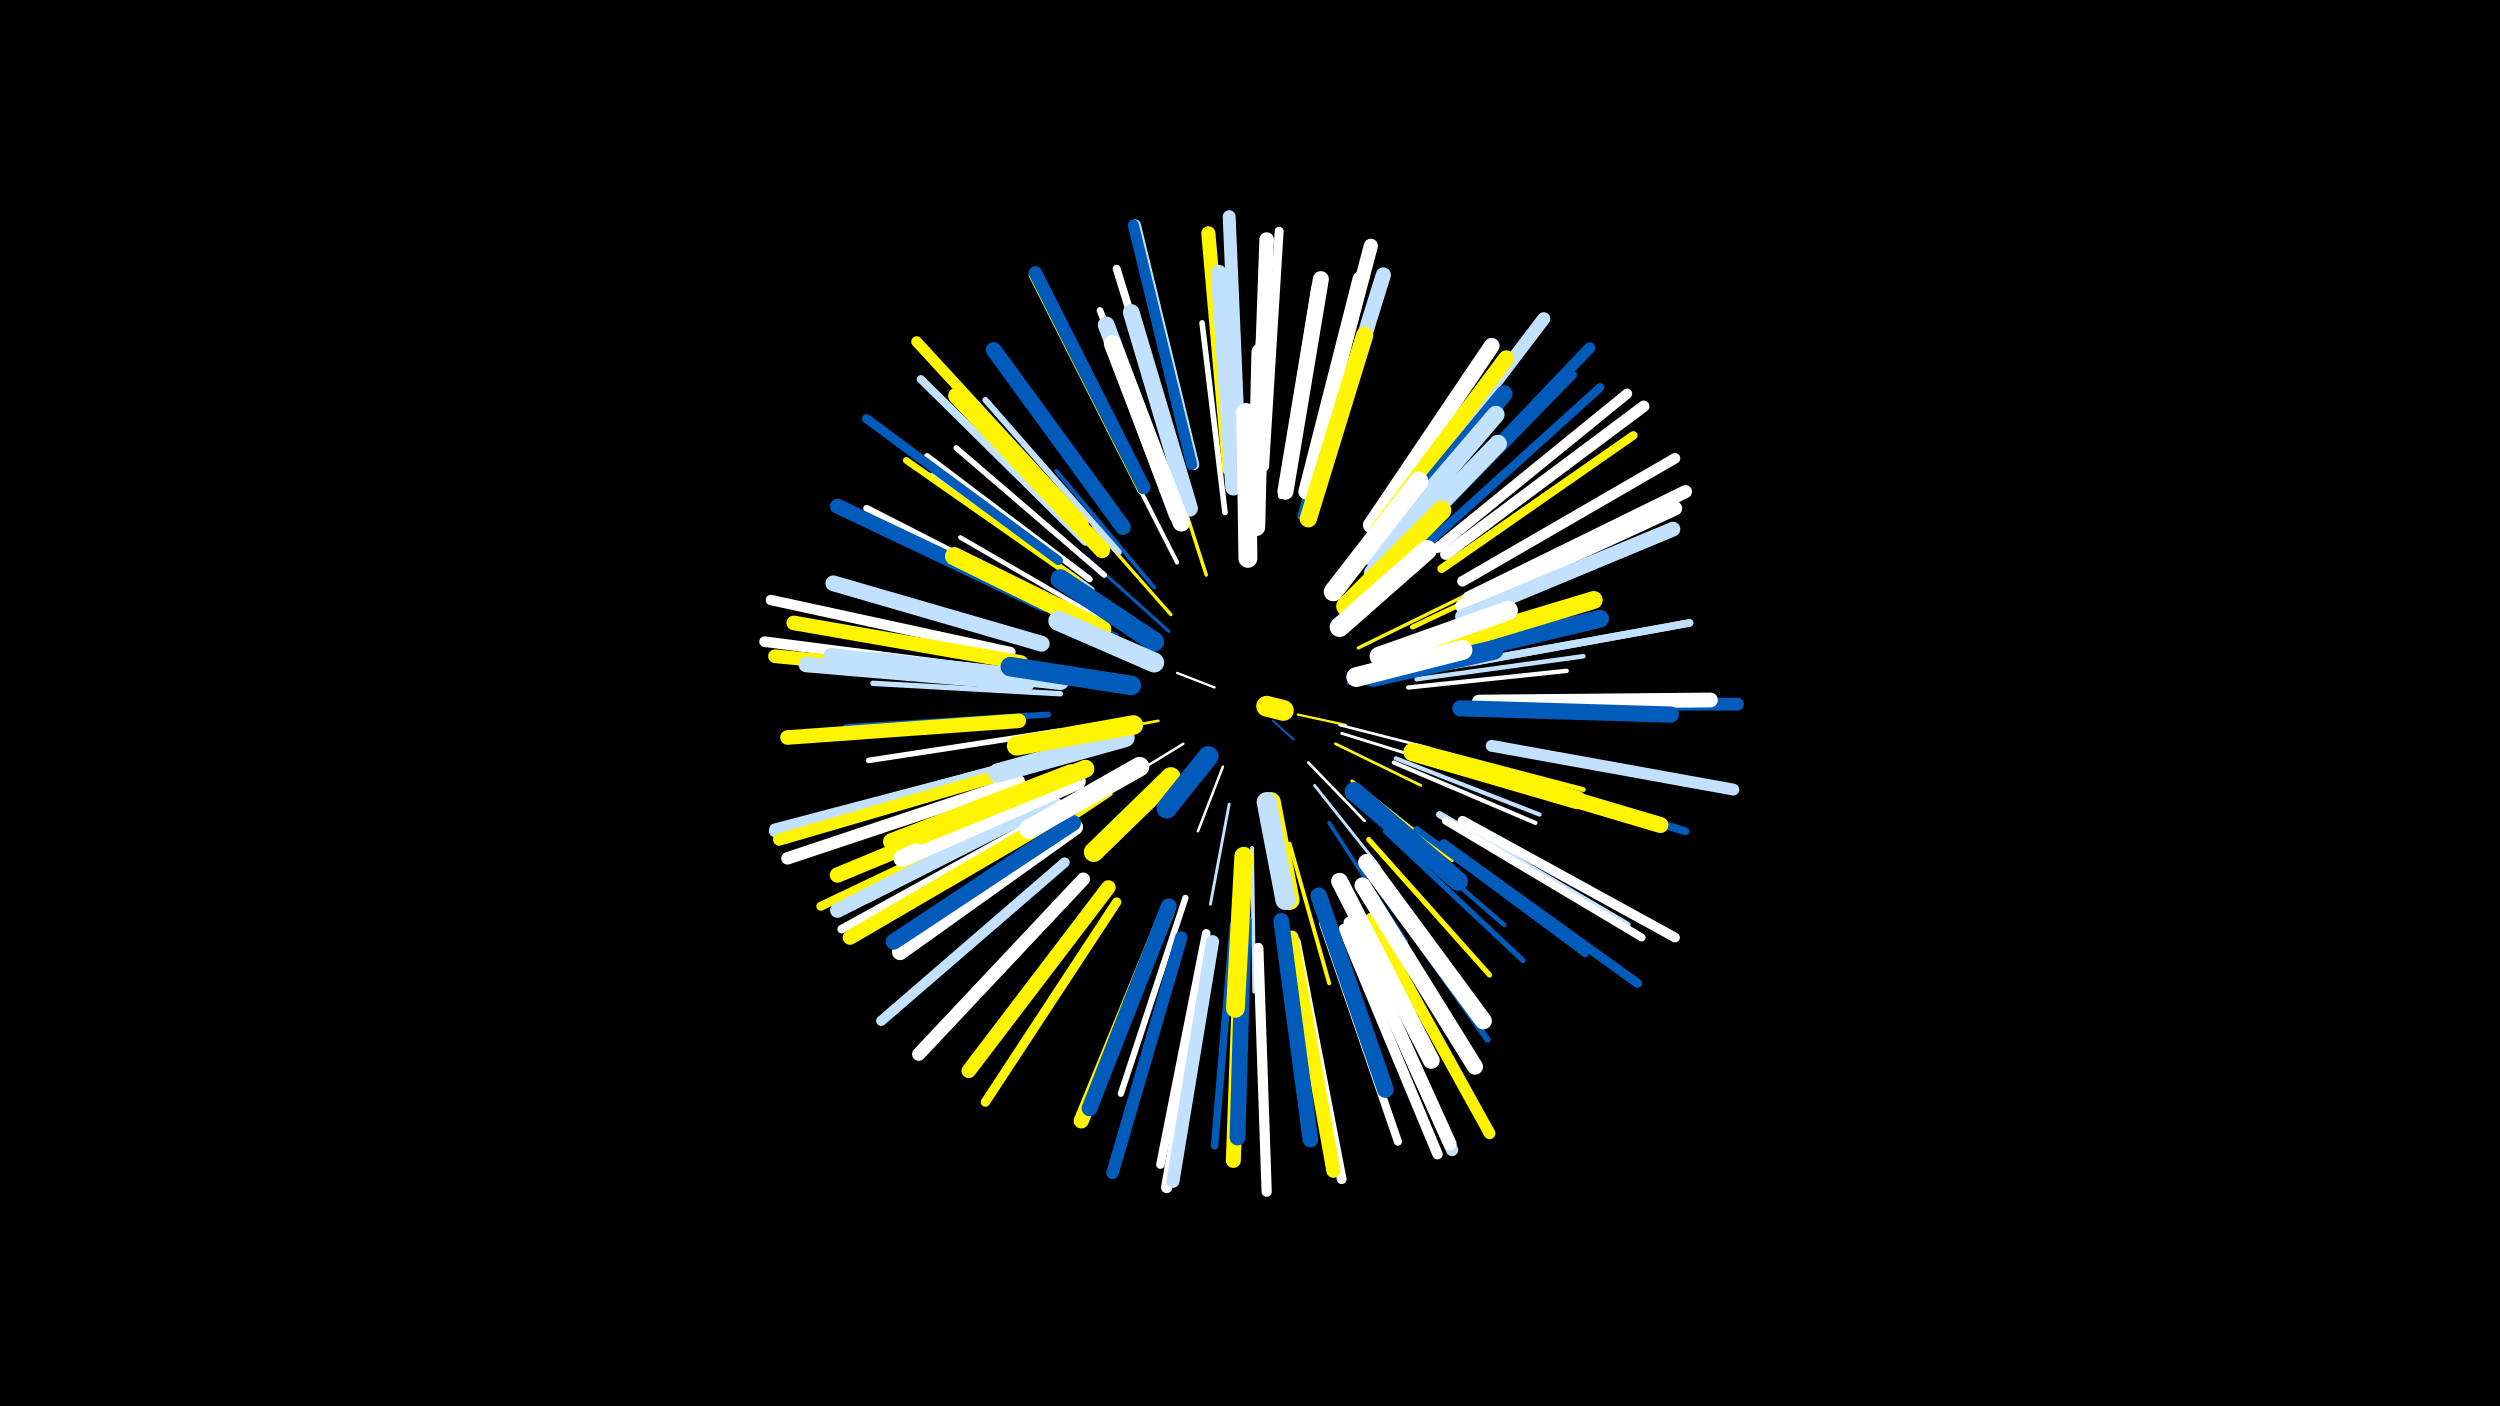 <svg width="1200" height="675" viewBox="-500 -500 1200 675" xmlns="http://www.w3.org/2000/svg"><path d="M-500-500h1200v675h-1200z" fill="#000"/><style>.sparkles path{stroke-linecap:round}</style><g class="sparkles"><path d="M111-154l10 9" stroke-width="1.0" stroke="#005bbb0"/><path d="M83-170l-18-7" stroke-width="1.1" stroke="#fff1"/><path d="M123-157l23 5" stroke-width="1.1" stroke="#fff5002"/><path d="M87-132l-12 31" stroke-width="1.2" stroke="#fff5"/><path d="M68-143l-31 19" stroke-width="1.2" stroke="#fff6"/><path d="M128-134l27 28" stroke-width="1.3" stroke="#fff7"/><path d="M143-152l43 11" stroke-width="1.3" stroke="#fff9"/><path d="M56-154l-44 8" stroke-width="1.3" stroke="#fff5009"/><path d="M141-143l41 20" stroke-width="1.3" stroke="#fff5009"/><path d="M144-148l45 14" stroke-width="1.4" stroke="#fffA"/><path d="M147-172l47-10" stroke-width="1.4" stroke="#005bbbA"/><path d="M90-114l-9 48" stroke-width="1.4" stroke="#c2e1ffB"/><path d="M131-123l31 39" stroke-width="1.4" stroke="#c2e1ffB"/><path d="M61-197l-39-35" stroke-width="1.5" stroke="#005bbbD"/><path d="M155-172l56-10" stroke-width="1.5" stroke="#fffF"/><path d="M62-205l-37-42" stroke-width="1.6" stroke="#fff500F"/><path d="M152-189l53-26" stroke-width="1.6" stroke="#fff50010"/><path d="M149-125l48 38" stroke-width="1.7" stroke="#fff50012"/><path d="M79-224l-20-62" stroke-width="1.7" stroke="#fff50015"/><path d="M138-105l37 57" stroke-width="1.8" stroke="#005bbb17"/><path d="M101-93l1 69" stroke-width="1.8" stroke="#c2e1ff18"/><path d="M119-95l19 67" stroke-width="1.9" stroke="#fff50018"/><path d="M36-195l-65-33" stroke-width="1.9" stroke="#005bbb1A"/><path d="M54-218l-47-56" stroke-width="1.9" stroke="#005bbb1A"/><path d="M169-134l68 29" stroke-width="2.0" stroke="#fff1C"/><path d="M170-136l69 27" stroke-width="2.0" stroke="#c2e1ff1C"/><path d="M65-230l-34-67" stroke-width="2.0" stroke="#fff1D"/><path d="M176-170l76-8" stroke-width="2.1" stroke="#fff1E"/><path d="M33-119l-66 44" stroke-width="2.2" stroke="#fff50021"/><path d="M30-202l-69-40" stroke-width="2.2" stroke="#fff21"/><path d="M180-174l80-11" stroke-width="2.2" stroke="#c2e1ff22"/><path d="M161-109l61 53" stroke-width="2.2" stroke="#005bbb22"/><path d="M180-142l80 21" stroke-width="2.3" stroke="#fff50024"/><path d="M178-199l78-37" stroke-width="2.4" stroke="#fff50028"/><path d="M157-97l58 65" stroke-width="2.5" stroke="#fff50029"/><path d="M102-249l2-87" stroke-width="2.5" stroke="#fff50029"/><path d="M165-101l66 62" stroke-width="2.6" stroke="#005bbb2C"/><path d="M9-167l-90-5" stroke-width="2.6" stroke="#c2e1ff2D"/><path d="M88-254l-11-91" stroke-width="2.7" stroke="#fff2F"/><path d="M124-252l25-89" stroke-width="2.7" stroke="#005bbb30"/><path d="M8-149l-91 14" stroke-width="2.7" stroke="#fff30"/><path d="M30-224l-71-61" stroke-width="2.7" stroke="#fff31"/><path d="M24-217l-76-55" stroke-width="2.8" stroke="#c2e1ff32"/><path d="M9-136l-91 26" stroke-width="2.8" stroke="#fff32"/><path d="M37-235l-64-73" stroke-width="2.9" stroke="#c2e1ff35"/><path d="M3-157l-97 6" stroke-width="2.9" stroke="#005bbb36"/><path d="M23-222l-78-59" stroke-width="3.0" stroke="#fff37"/><path d="M69-69l-31 94" stroke-width="3.0" stroke="#fff39"/><path d="M157-82l57 81" stroke-width="3.0" stroke="#005bbb39"/><path d="M180-102l81 60" stroke-width="3.1" stroke="#005bbb3C"/><path d="M18-221l-83-58" stroke-width="3.2" stroke="#fff5003D"/><path d="M64-257l-36-94" stroke-width="3.2" stroke="#fff3D"/><path d="M115-262l16-100" stroke-width="3.2" stroke="#fff3D"/><path d="M8-115l-92 47" stroke-width="3.3" stroke="#c2e1ff41"/><path d="M8-209l-92-47" stroke-width="3.3" stroke="#fff41"/><path d="M191-109l90 53" stroke-width="3.4" stroke="#c2e1ff45"/><path d="M92-56l-9 106" stroke-width="3.6" stroke="#005bbb49"/><path d="M206-182l105-19" stroke-width="3.6" stroke="#c2e1ff4A"/><path d="M206-182l105-19" stroke-width="3.6" stroke="#c2e1ff4A"/><path d="M205-132l104 31" stroke-width="3.8" stroke="#005bbb4E"/><path d="M68-267l-32-104" stroke-width="3.8" stroke="#fff4E"/><path d="M194-106l94 56" stroke-width="3.8" stroke="#fff50"/><path d="M178-241l77-79" stroke-width="3.9" stroke="#005bbb52"/><path d="M21-240l-79-78" stroke-width="3.9" stroke="#c2e1ff53"/><path d="M135-57l36 105" stroke-width="3.9" stroke="#fff53"/><path d="M2-108l-98 54" stroke-width="4.1" stroke="#fff56"/><path d="M192-227l92-64" stroke-width="4.1" stroke="#fff50057"/><path d="M79-52l-22 111" stroke-width="4.1" stroke="#fff59"/><path d="M184-238l84-76" stroke-width="4.2" stroke="#005bbb5B"/><path d="M107-276l7-113" stroke-width="4.3" stroke="#fff5C"/><path d="M-3-114l-103 49" stroke-width="4.3" stroke="#fff5005D"/><path d="M193-95l93 67" stroke-width="4.4" stroke="#005bbb60"/><path d="M8-231l-92-68" stroke-width="4.4" stroke="#005bbb60"/><path d="M36-67l-63 96" stroke-width="4.5" stroke="#fff50061"/><path d="M48-265l-52-103" stroke-width="4.5" stroke="#fff50062"/><path d="M122-48l22 114" stroke-width="4.7" stroke="#fff68"/><path d="M202-106l102 56" stroke-width="4.7" stroke="#fff69"/><path d="M11-86l-88 76" stroke-width="4.9" stroke="#c2e1ff6D"/><path d="M104-45l4 117" stroke-width="4.9" stroke="#fff6E"/><path d="M190-237l91-74" stroke-width="4.9" stroke="#fff6F"/><path d="M145-54l45 108" stroke-width="5.0" stroke="#fff70"/><path d="M-15-187l-115-25" stroke-width="5.0" stroke="#fff71"/><path d="M-17-177l-116-15" stroke-width="5.1" stroke="#fff73"/><path d="M202-221l102-59" stroke-width="5.1" stroke="#fff74"/><path d="M20-249l-80-87" stroke-width="5.2" stroke="#fff50077"/><path d="M73-277l-28-115" stroke-width="5.3" stroke="#c2e1ff79"/><path d="M72-277l-28-115" stroke-width="5.3" stroke="#005bbb7A"/><path d="M182-248l81-85" stroke-width="5.4" stroke="#005bbb7B"/><path d="M80-46l-20 116" stroke-width="5.4" stroke="#fff7B"/><path d="M-14-132l-114 30" stroke-width="5.5" stroke="#c2e1ff7E"/><path d="M194-234l95-71" stroke-width="5.5" stroke="#fff7E"/><path d="M158-59l57 103" stroke-width="5.6" stroke="#fff50083"/><path d="M216-142l116 21" stroke-width="5.7" stroke="#c2e1ff86"/><path d="M-14-132l-114 31" stroke-width="5.8" stroke="#c2e1ff88"/><path d="M-13-130l-113 33" stroke-width="5.9" stroke="#fff5008A"/><path d="M149-55l48 107" stroke-width="5.9" stroke="#c2e1ff8A"/><path d="M67-50l-33 113" stroke-width="6.0" stroke="#005bbb8C"/><path d="M-11-125l-111 37" stroke-width="6.0" stroke="#fff8F"/><path d="M95-279l-5-117" stroke-width="6.2" stroke="#c2e1ff92"/><path d="M217-162l117 0" stroke-width="6.2" stroke="#005bbb92"/><path d="M205-213l104-51" stroke-width="6.3" stroke="#fff95"/><path d="M171-255l70-92" stroke-width="6.3" stroke="#c2e1ff95"/><path d="M148-57l48 106" stroke-width="6.3" stroke="#fff96"/><path d="M82-48l-19 115" stroke-width="6.3" stroke="#c2e1ff97"/><path d="M20-78l-79 84" stroke-width="6.4" stroke="#fff98"/><path d="M49-266l-52-103" stroke-width="6.5" stroke="#005bbb9B"/><path d="M-14-174l-114-11" stroke-width="6.6" stroke="#fff5009E"/><path d="M120-50l20 112" stroke-width="6.7" stroke="#fff500A1"/><path d="M90-275l-10-113" stroke-width="6.8" stroke="#fff500A3"/><path d="M129-272l29-110" stroke-width="6.8" stroke="#fffA3"/><path d="M202-209l102-47" stroke-width="6.9" stroke="#fffA7"/><path d="M32-74l-67 88" stroke-width="7.0" stroke="#fff500A9"/><path d="M4-106l-96 56" stroke-width="7.0" stroke="#fff500A9"/><path d="M-10-182l-109-19" stroke-width="7.0" stroke="#fff500AA"/><path d="M104-274l4-111" stroke-width="7.0" stroke="#fffAA"/><path d="M-11-154l-111 8" stroke-width="7.0" stroke="#fff500AA"/><path d="M1-113l-99 50" stroke-width="7.1" stroke="#c2e1ffAC"/><path d="M210-163l111-1" stroke-width="7.1" stroke="#fffAC"/><path d="M202-204l101-42" stroke-width="7.1" stroke="#c2e1ffAE"/><path d="M96-53l-4 110" stroke-width="7.2" stroke="#fff500AE"/><path d="M1-210l-99-47" stroke-width="7.2" stroke="#005bbbAF"/><path d="M60-62l-41 100" stroke-width="7.3" stroke="#fff500B3"/><path d="M132-265l32-103" stroke-width="7.3" stroke="#c2e1ffB3"/><path d="M1-121l-99 41" stroke-width="7.4" stroke="#fff500B4"/><path d="M-7-172l-106-9" stroke-width="7.4" stroke="#c2e1ffB5"/><path d="M115-58l14 105" stroke-width="7.5" stroke="#005bbbB8"/><path d="M127-264l26-102" stroke-width="7.6" stroke="#fffB9"/><path d="M61-65l-38 97" stroke-width="7.6" stroke="#005bbbBA"/><path d="M39-247l-62-85" stroke-width="7.6" stroke="#005bbbBA"/><path d="M97-58l-3 104" stroke-width="7.6" stroke="#005bbbBA"/><path d="M158-248l58-86" stroke-width="7.6" stroke="#fffBC"/><path d="M0-191l-100-29" stroke-width="7.6" stroke="#c2e1ffBC"/><path d="M92-266l-7-103" stroke-width="7.7" stroke="#c2e1ffBD"/><path d="M16-103l-84 60" stroke-width="7.7" stroke="#fffBD"/><path d="M161-245l62-83" stroke-width="7.7" stroke="#fff500BD"/><path d="M117-264l17-102" stroke-width="7.7" stroke="#fffBD"/><path d="M15-105l-86 57" stroke-width="7.7" stroke="#005bbbBE"/><path d="M199-133l98 29" stroke-width="7.7" stroke="#fff500BE"/><path d="M154-75l54 87" stroke-width="7.7" stroke="#fffBE"/><path d="M29-236l-70-74" stroke-width="7.8" stroke="#fff500BF"/><path d="M201-160l101 3" stroke-width="7.8" stroke="#005bbbC1"/><path d="M0-174l-101-11" stroke-width="7.8" stroke="#c2e1ffC1"/><path d="M133-70l32 93" stroke-width="8.0" stroke="#005bbbC6"/><path d="M71-256l-28-94" stroke-width="8.0" stroke="#c2e1ffC6"/><path d="M65-253l-34-91" stroke-width="8.1" stroke="#c2e1ffC7"/><path d="M143-77l44 86" stroke-width="8.1" stroke="#fffC9"/><path d="M161-237l61-74" stroke-width="8.1" stroke="#005bbbC9"/><path d="M156-86l56 76" stroke-width="8.2" stroke="#fffCB"/><path d="M128-251l27-88" stroke-width="8.3" stroke="#fff500CE"/><path d="M67-249l-33-86" stroke-width="8.3" stroke="#fffCE"/><path d="M14-129l-86 33" stroke-width="8.3" stroke="#fff500CE"/><path d="M17-125l-84 37" stroke-width="8.3" stroke="#fffD0"/><path d="M9-173l-91-10" stroke-width="8.4" stroke="#c2e1ffD0"/><path d="M159-232l59-69" stroke-width="8.4" stroke="#c2e1ffD1"/><path d="M184-183l84-20" stroke-width="8.6" stroke="#005bbbD6"/><path d="M182-187l83-25" stroke-width="8.6" stroke="#fff500D6"/><path d="M159-225l60-62" stroke-width="8.6" stroke="#c2e1ffD6"/><path d="M21-131l-79 32" stroke-width="8.6" stroke="#fff500D7"/><path d="M103-247l2-84" stroke-width="8.6" stroke="#fffD8"/><path d="M178-139l79 23" stroke-width="8.8" stroke="#fff500DB"/><path d="M29-198l-71-35" stroke-width="8.8" stroke="#fff500DE"/><path d="M97-89l-4 73" stroke-width="9.0" stroke="#fff500E3"/><path d="M99-232l-1-70" stroke-width="9.1" stroke="#fffE6"/><path d="M140-216l41-53" stroke-width="9.2" stroke="#fffE8"/><path d="M162-185l62-22" stroke-width="9.2" stroke="#fffE9"/><path d="M150-120l50 43" stroke-width="9.2" stroke="#005bbbE9"/><path d="M146-209l46-46" stroke-width="9.3" stroke="#fff500E9"/><path d="M40-146l-61 17" stroke-width="9.3" stroke="#c2e1ffEB"/><path d="M47-132l-53 30" stroke-width="9.4" stroke="#fffEC"/><path d="M159-175l58-13" stroke-width="9.4" stroke="#005bbbED"/><path d="M43-171l-58-9" stroke-width="9.4" stroke="#005bbbEE"/><path d="M44-152l-56 10" stroke-width="9.4" stroke="#fff500EF"/><path d="M143-199l42-37" stroke-width="9.5" stroke="#fffEF"/><path d="M54-192l-45-30" stroke-width="9.5" stroke="#005bbbF0"/><path d="M151-175l51-13" stroke-width="9.5" stroke="#fffF1"/><path d="M62-127l-37 36" stroke-width="9.5" stroke="#fff500F1"/><path d="M54-182l-46-20" stroke-width="9.6" stroke="#c2e1ffF2"/><path d="M110-115l9 47" stroke-width="9.6" stroke="#fff500F3"/><path d="M108-115l9 47" stroke-width="9.6" stroke="#c2e1ffF4"/><path d="M80-137l-20 25" stroke-width="9.8" stroke="#005bbbFA"/><path d="M108-161l8 2" stroke-width="10.0" stroke="#fff500FE"/></g></svg>
